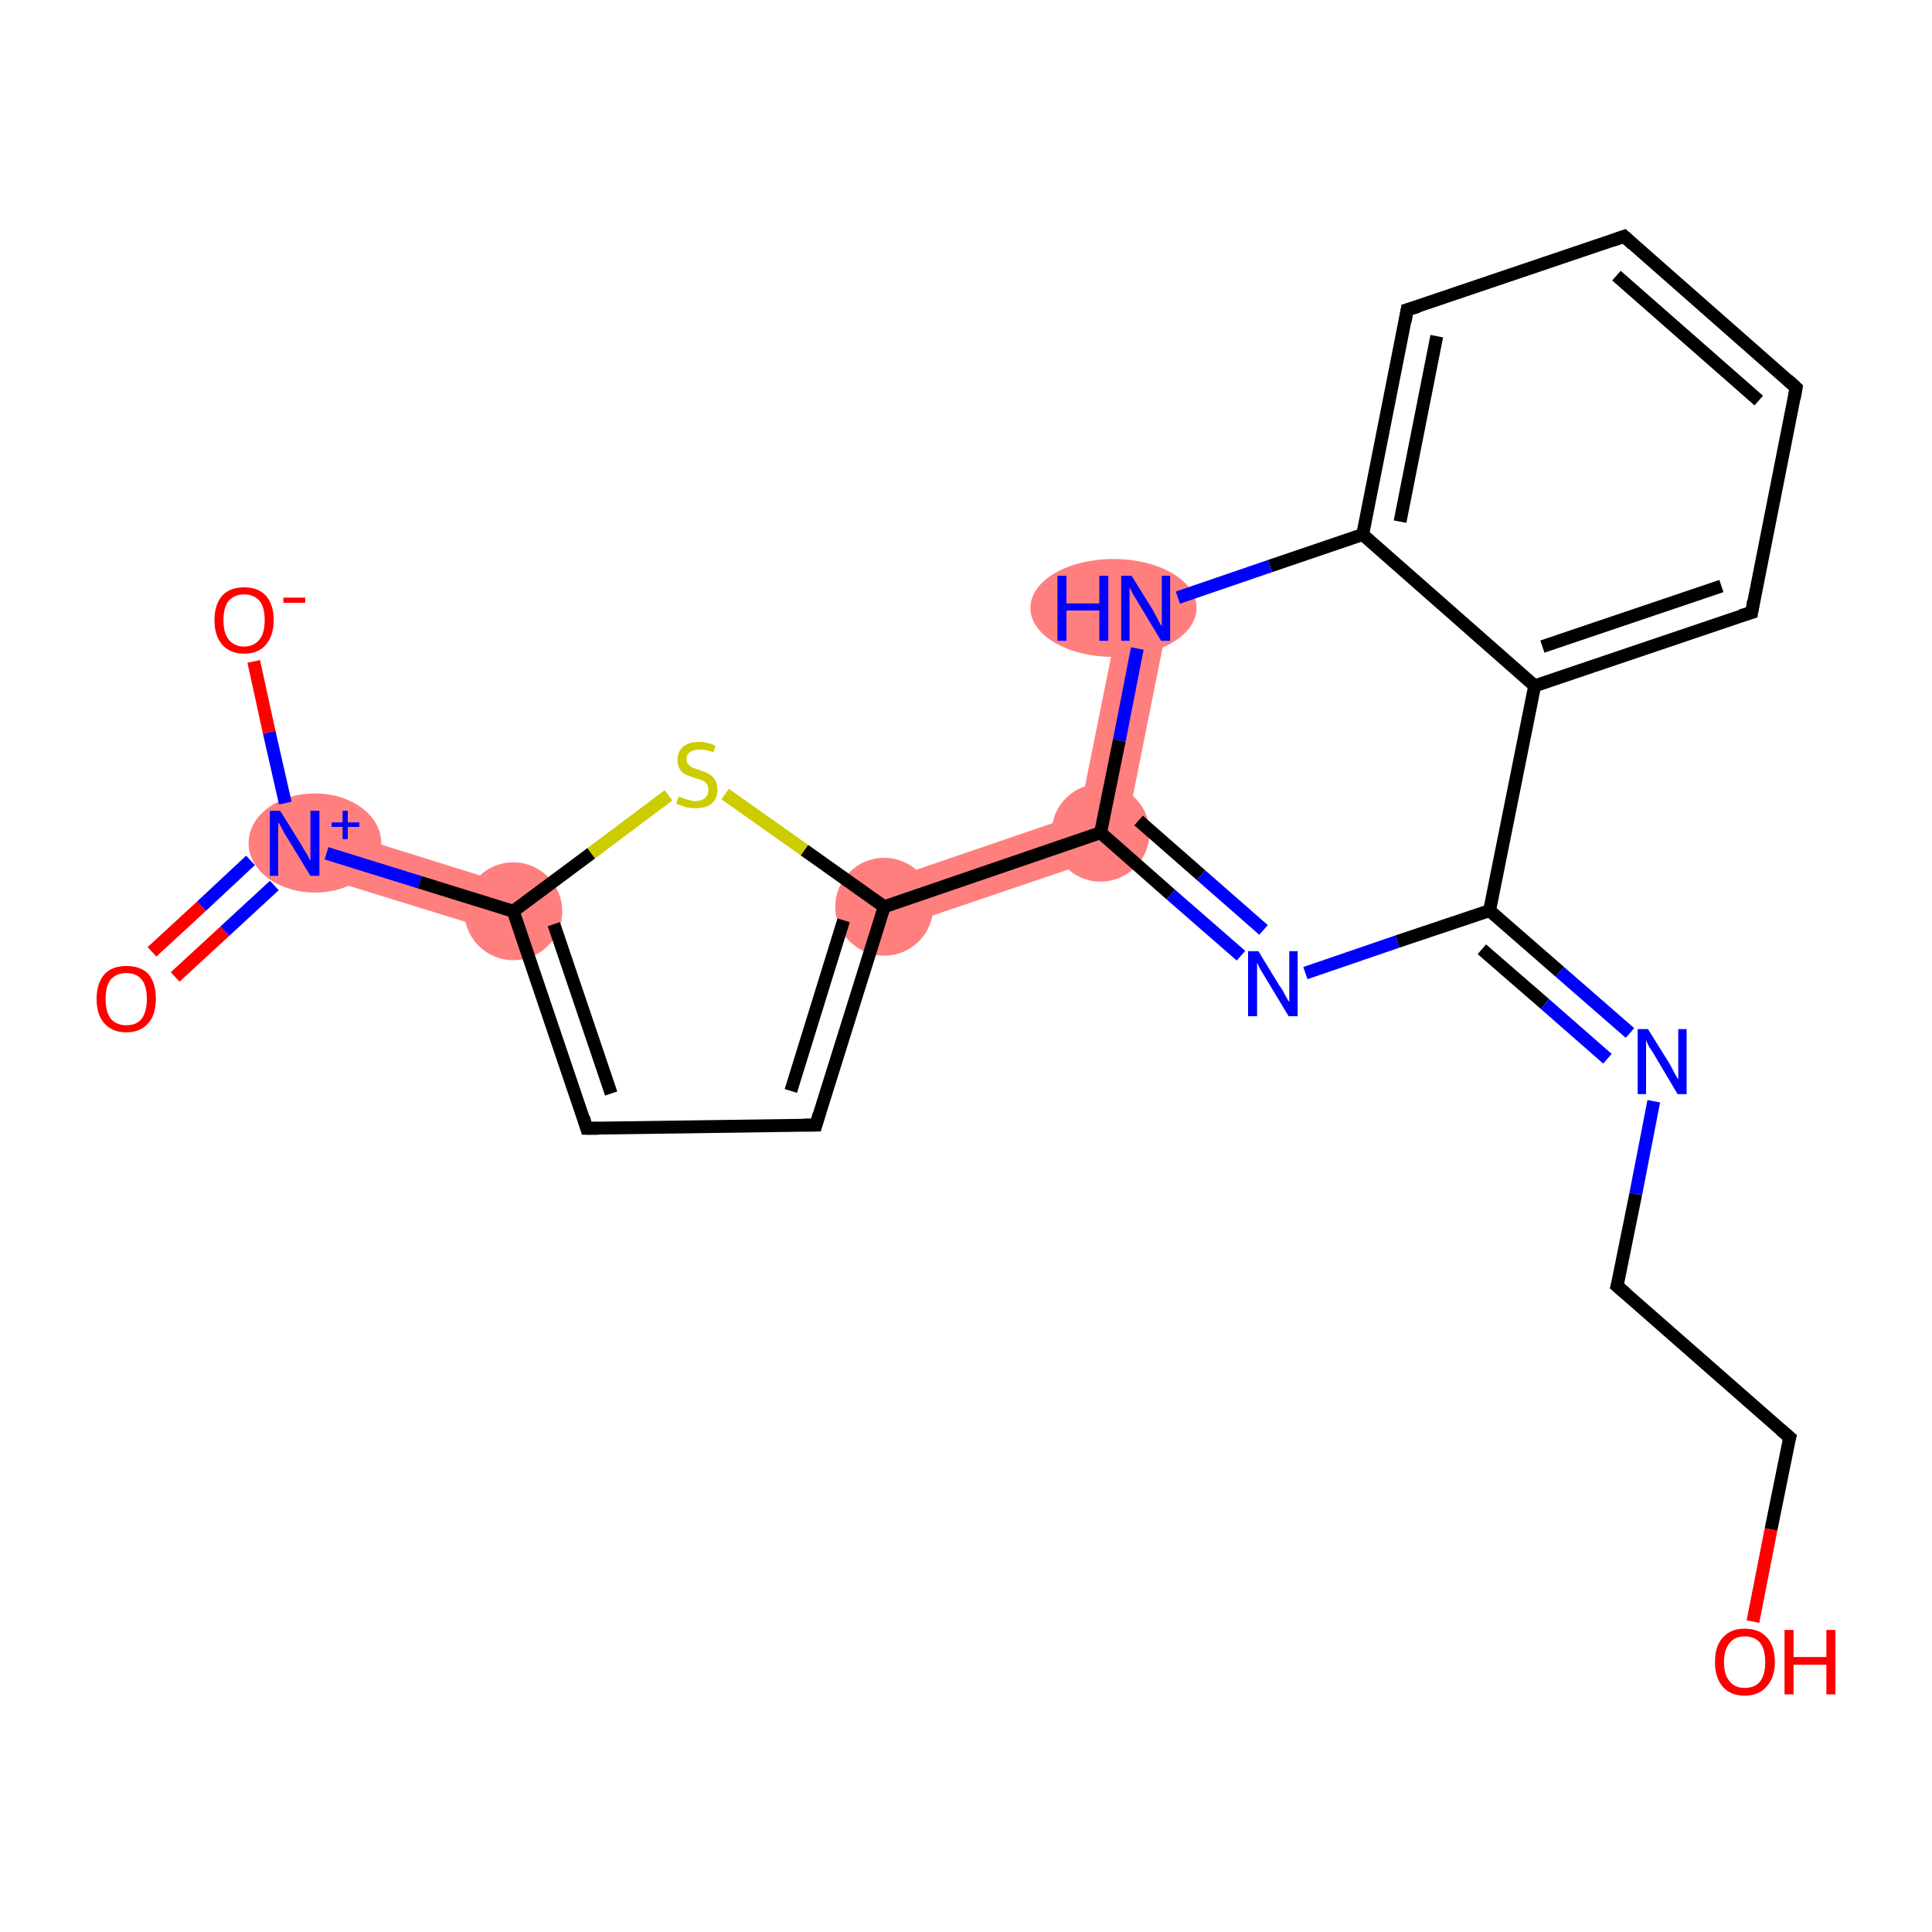 <?xml version='1.0' encoding='iso-8859-1'?>
<svg version='1.1' baseProfile='full'
              xmlns='http://www.w3.org/2000/svg'
                      xmlns:rdkit='http://www.rdkit.org/xml'
                      xmlns:xlink='http://www.w3.org/1999/xlink'
                  xml:space='preserve'
width='300px' height='300px' viewBox='0 0 300 300'>
<!-- END OF HEADER -->
<rect style='opacity:1.0;fill:#FFFFFF;stroke:none' width='300.0' height='300.0' x='0.0' y='0.0'> </rect>
<path class='bond-2 atom-1 atom-3' d='M 46.9,127.3 L 80.8,137.9 L 78.6,145.1 L 44.6,134.6 Z' style='fill:#FF7F7F;fill-rule:evenodd;fill-opacity:1;stroke:#FF7F7F;stroke-width:0.0px;stroke-linecap:butt;stroke-linejoin:miter;stroke-opacity:1;' />
<path class='bond-6 atom-6 atom-7' d='M 167.6,126.4 L 174.2,132.2 L 138.5,144.3 L 136.0,137.2 Z' style='fill:#FF7F7F;fill-rule:evenodd;fill-opacity:1;stroke:#FF7F7F;stroke-width:0.0px;stroke-linecap:butt;stroke-linejoin:miter;stroke-opacity:1;' />
<path class='bond-22 atom-7 atom-20' d='M 174.2,93.7 L 181.6,95.2 L 174.2,132.2 L 167.6,126.4 Z' style='fill:#FF7F7F;fill-rule:evenodd;fill-opacity:1;stroke:#FF7F7F;stroke-width:0.0px;stroke-linecap:butt;stroke-linejoin:miter;stroke-opacity:1;' />
<ellipse cx='48.9' cy='130.9' rx='9.8' ry='7.2' class='atom-1'  style='fill:#FF7F7F;fill-rule:evenodd;stroke:#FF7F7F;stroke-width:1.0px;stroke-linecap:butt;stroke-linejoin:miter;stroke-opacity:1' />
<ellipse cx='79.7' cy='141.5' rx='7.1' ry='7.1' class='atom-3'  style='fill:#FF7F7F;fill-rule:evenodd;stroke:#FF7F7F;stroke-width:1.0px;stroke-linecap:butt;stroke-linejoin:miter;stroke-opacity:1' />
<ellipse cx='137.3' cy='140.8' rx='7.1' ry='7.1' class='atom-6'  style='fill:#FF7F7F;fill-rule:evenodd;stroke:#FF7F7F;stroke-width:1.0px;stroke-linecap:butt;stroke-linejoin:miter;stroke-opacity:1' />
<ellipse cx='170.9' cy='129.3' rx='7.1' ry='7.1' class='atom-7'  style='fill:#FF7F7F;fill-rule:evenodd;stroke:#FF7F7F;stroke-width:1.0px;stroke-linecap:butt;stroke-linejoin:miter;stroke-opacity:1' />
<ellipse cx='172.9' cy='94.4' rx='12.4' ry='7.1' class='atom-20'  style='fill:#FF7F7F;fill-rule:evenodd;stroke:#FF7F7F;stroke-width:1.0px;stroke-linecap:butt;stroke-linejoin:miter;stroke-opacity:1' />
<path class='bond-0 atom-0 atom-1' d='M 23.6,147.8 L 31.3,140.7' style='fill:none;fill-rule:evenodd;stroke:#FF0000;stroke-width:2.0px;stroke-linecap:butt;stroke-linejoin:miter;stroke-opacity:1' />
<path class='bond-0 atom-0 atom-1' d='M 31.3,140.7 L 38.9,133.6' style='fill:none;fill-rule:evenodd;stroke:#0000FF;stroke-width:2.0px;stroke-linecap:butt;stroke-linejoin:miter;stroke-opacity:1' />
<path class='bond-0 atom-0 atom-1' d='M 27.2,151.7 L 34.9,144.6' style='fill:none;fill-rule:evenodd;stroke:#FF0000;stroke-width:2.0px;stroke-linecap:butt;stroke-linejoin:miter;stroke-opacity:1' />
<path class='bond-0 atom-0 atom-1' d='M 34.9,144.6 L 42.6,137.5' style='fill:none;fill-rule:evenodd;stroke:#0000FF;stroke-width:2.0px;stroke-linecap:butt;stroke-linejoin:miter;stroke-opacity:1' />
<path class='bond-1 atom-1 atom-2' d='M 44.3,124.7 L 41.8,113.7' style='fill:none;fill-rule:evenodd;stroke:#0000FF;stroke-width:2.0px;stroke-linecap:butt;stroke-linejoin:miter;stroke-opacity:1' />
<path class='bond-1 atom-1 atom-2' d='M 41.8,113.7 L 39.4,102.7' style='fill:none;fill-rule:evenodd;stroke:#FF0000;stroke-width:2.0px;stroke-linecap:butt;stroke-linejoin:miter;stroke-opacity:1' />
<path class='bond-2 atom-1 atom-3' d='M 50.7,132.5 L 65.2,137.0' style='fill:none;fill-rule:evenodd;stroke:#0000FF;stroke-width:2.0px;stroke-linecap:butt;stroke-linejoin:miter;stroke-opacity:1' />
<path class='bond-2 atom-1 atom-3' d='M 65.2,137.0 L 79.7,141.5' style='fill:none;fill-rule:evenodd;stroke:#000000;stroke-width:2.0px;stroke-linecap:butt;stroke-linejoin:miter;stroke-opacity:1' />
<path class='bond-3 atom-3 atom-4' d='M 79.7,141.5 L 91.1,175.2' style='fill:none;fill-rule:evenodd;stroke:#000000;stroke-width:2.0px;stroke-linecap:butt;stroke-linejoin:miter;stroke-opacity:1' />
<path class='bond-3 atom-3 atom-4' d='M 86.0,143.5 L 94.9,169.8' style='fill:none;fill-rule:evenodd;stroke:#000000;stroke-width:2.0px;stroke-linecap:butt;stroke-linejoin:miter;stroke-opacity:1' />
<path class='bond-4 atom-4 atom-5' d='M 91.1,175.2 L 126.7,174.7' style='fill:none;fill-rule:evenodd;stroke:#000000;stroke-width:2.0px;stroke-linecap:butt;stroke-linejoin:miter;stroke-opacity:1' />
<path class='bond-5 atom-5 atom-6' d='M 126.7,174.7 L 137.3,140.8' style='fill:none;fill-rule:evenodd;stroke:#000000;stroke-width:2.0px;stroke-linecap:butt;stroke-linejoin:miter;stroke-opacity:1' />
<path class='bond-5 atom-5 atom-6' d='M 122.8,169.4 L 131.0,142.9' style='fill:none;fill-rule:evenodd;stroke:#000000;stroke-width:2.0px;stroke-linecap:butt;stroke-linejoin:miter;stroke-opacity:1' />
<path class='bond-6 atom-6 atom-7' d='M 137.3,140.8 L 170.9,129.3' style='fill:none;fill-rule:evenodd;stroke:#000000;stroke-width:2.0px;stroke-linecap:butt;stroke-linejoin:miter;stroke-opacity:1' />
<path class='bond-7 atom-7 atom-8' d='M 170.9,129.3 L 181.8,138.9' style='fill:none;fill-rule:evenodd;stroke:#000000;stroke-width:2.0px;stroke-linecap:butt;stroke-linejoin:miter;stroke-opacity:1' />
<path class='bond-7 atom-7 atom-8' d='M 181.8,138.9 L 192.7,148.4' style='fill:none;fill-rule:evenodd;stroke:#0000FF;stroke-width:2.0px;stroke-linecap:butt;stroke-linejoin:miter;stroke-opacity:1' />
<path class='bond-7 atom-7 atom-8' d='M 176.8,127.4 L 186.5,135.9' style='fill:none;fill-rule:evenodd;stroke:#000000;stroke-width:2.0px;stroke-linecap:butt;stroke-linejoin:miter;stroke-opacity:1' />
<path class='bond-7 atom-7 atom-8' d='M 186.5,135.9 L 196.2,144.4' style='fill:none;fill-rule:evenodd;stroke:#0000FF;stroke-width:2.0px;stroke-linecap:butt;stroke-linejoin:miter;stroke-opacity:1' />
<path class='bond-8 atom-8 atom-9' d='M 202.7,151.1 L 217.0,146.2' style='fill:none;fill-rule:evenodd;stroke:#0000FF;stroke-width:2.0px;stroke-linecap:butt;stroke-linejoin:miter;stroke-opacity:1' />
<path class='bond-8 atom-8 atom-9' d='M 217.0,146.2 L 231.3,141.4' style='fill:none;fill-rule:evenodd;stroke:#000000;stroke-width:2.0px;stroke-linecap:butt;stroke-linejoin:miter;stroke-opacity:1' />
<path class='bond-9 atom-9 atom-10' d='M 231.3,141.4 L 242.2,150.9' style='fill:none;fill-rule:evenodd;stroke:#000000;stroke-width:2.0px;stroke-linecap:butt;stroke-linejoin:miter;stroke-opacity:1' />
<path class='bond-9 atom-9 atom-10' d='M 242.2,150.9 L 253.1,160.4' style='fill:none;fill-rule:evenodd;stroke:#0000FF;stroke-width:2.0px;stroke-linecap:butt;stroke-linejoin:miter;stroke-opacity:1' />
<path class='bond-9 atom-9 atom-10' d='M 230.1,147.4 L 239.9,155.9' style='fill:none;fill-rule:evenodd;stroke:#000000;stroke-width:2.0px;stroke-linecap:butt;stroke-linejoin:miter;stroke-opacity:1' />
<path class='bond-9 atom-9 atom-10' d='M 239.9,155.9 L 249.6,164.4' style='fill:none;fill-rule:evenodd;stroke:#0000FF;stroke-width:2.0px;stroke-linecap:butt;stroke-linejoin:miter;stroke-opacity:1' />
<path class='bond-10 atom-10 atom-11' d='M 256.8,171.0 L 254.0,185.4' style='fill:none;fill-rule:evenodd;stroke:#0000FF;stroke-width:2.0px;stroke-linecap:butt;stroke-linejoin:miter;stroke-opacity:1' />
<path class='bond-10 atom-10 atom-11' d='M 254.0,185.4 L 251.1,199.7' style='fill:none;fill-rule:evenodd;stroke:#000000;stroke-width:2.0px;stroke-linecap:butt;stroke-linejoin:miter;stroke-opacity:1' />
<path class='bond-11 atom-11 atom-12' d='M 251.1,199.7 L 277.9,223.2' style='fill:none;fill-rule:evenodd;stroke:#000000;stroke-width:2.0px;stroke-linecap:butt;stroke-linejoin:miter;stroke-opacity:1' />
<path class='bond-12 atom-12 atom-13' d='M 277.9,223.2 L 275.0,237.5' style='fill:none;fill-rule:evenodd;stroke:#000000;stroke-width:2.0px;stroke-linecap:butt;stroke-linejoin:miter;stroke-opacity:1' />
<path class='bond-12 atom-12 atom-13' d='M 275.0,237.5 L 272.2,251.8' style='fill:none;fill-rule:evenodd;stroke:#FF0000;stroke-width:2.0px;stroke-linecap:butt;stroke-linejoin:miter;stroke-opacity:1' />
<path class='bond-13 atom-9 atom-14' d='M 231.3,141.4 L 238.3,106.5' style='fill:none;fill-rule:evenodd;stroke:#000000;stroke-width:2.0px;stroke-linecap:butt;stroke-linejoin:miter;stroke-opacity:1' />
<path class='bond-14 atom-14 atom-15' d='M 238.3,106.5 L 272.0,95.1' style='fill:none;fill-rule:evenodd;stroke:#000000;stroke-width:2.0px;stroke-linecap:butt;stroke-linejoin:miter;stroke-opacity:1' />
<path class='bond-14 atom-14 atom-15' d='M 239.5,100.4 L 267.3,91.0' style='fill:none;fill-rule:evenodd;stroke:#000000;stroke-width:2.0px;stroke-linecap:butt;stroke-linejoin:miter;stroke-opacity:1' />
<path class='bond-15 atom-15 atom-16' d='M 272.0,95.1 L 278.9,60.2' style='fill:none;fill-rule:evenodd;stroke:#000000;stroke-width:2.0px;stroke-linecap:butt;stroke-linejoin:miter;stroke-opacity:1' />
<path class='bond-16 atom-16 atom-17' d='M 278.9,60.2 L 252.2,36.7' style='fill:none;fill-rule:evenodd;stroke:#000000;stroke-width:2.0px;stroke-linecap:butt;stroke-linejoin:miter;stroke-opacity:1' />
<path class='bond-16 atom-16 atom-17' d='M 273.1,62.2 L 251.0,42.8' style='fill:none;fill-rule:evenodd;stroke:#000000;stroke-width:2.0px;stroke-linecap:butt;stroke-linejoin:miter;stroke-opacity:1' />
<path class='bond-17 atom-17 atom-18' d='M 252.2,36.7 L 218.5,48.1' style='fill:none;fill-rule:evenodd;stroke:#000000;stroke-width:2.0px;stroke-linecap:butt;stroke-linejoin:miter;stroke-opacity:1' />
<path class='bond-18 atom-18 atom-19' d='M 218.5,48.1 L 211.6,83.0' style='fill:none;fill-rule:evenodd;stroke:#000000;stroke-width:2.0px;stroke-linecap:butt;stroke-linejoin:miter;stroke-opacity:1' />
<path class='bond-18 atom-18 atom-19' d='M 223.1,52.2 L 217.4,81.0' style='fill:none;fill-rule:evenodd;stroke:#000000;stroke-width:2.0px;stroke-linecap:butt;stroke-linejoin:miter;stroke-opacity:1' />
<path class='bond-19 atom-19 atom-20' d='M 211.6,83.0 L 197.2,87.9' style='fill:none;fill-rule:evenodd;stroke:#000000;stroke-width:2.0px;stroke-linecap:butt;stroke-linejoin:miter;stroke-opacity:1' />
<path class='bond-19 atom-19 atom-20' d='M 197.2,87.9 L 182.9,92.8' style='fill:none;fill-rule:evenodd;stroke:#0000FF;stroke-width:2.0px;stroke-linecap:butt;stroke-linejoin:miter;stroke-opacity:1' />
<path class='bond-20 atom-6 atom-21' d='M 137.3,140.8 L 124.9,132.0' style='fill:none;fill-rule:evenodd;stroke:#000000;stroke-width:2.0px;stroke-linecap:butt;stroke-linejoin:miter;stroke-opacity:1' />
<path class='bond-20 atom-6 atom-21' d='M 124.9,132.0 L 112.6,123.3' style='fill:none;fill-rule:evenodd;stroke:#CCCC00;stroke-width:2.0px;stroke-linecap:butt;stroke-linejoin:miter;stroke-opacity:1' />
<path class='bond-21 atom-21 atom-3' d='M 103.8,123.5 L 91.8,132.5' style='fill:none;fill-rule:evenodd;stroke:#CCCC00;stroke-width:2.0px;stroke-linecap:butt;stroke-linejoin:miter;stroke-opacity:1' />
<path class='bond-21 atom-21 atom-3' d='M 91.8,132.5 L 79.7,141.5' style='fill:none;fill-rule:evenodd;stroke:#000000;stroke-width:2.0px;stroke-linecap:butt;stroke-linejoin:miter;stroke-opacity:1' />
<path class='bond-22 atom-20 atom-7' d='M 176.6,100.7 L 173.8,115.0' style='fill:none;fill-rule:evenodd;stroke:#0000FF;stroke-width:2.0px;stroke-linecap:butt;stroke-linejoin:miter;stroke-opacity:1' />
<path class='bond-22 atom-20 atom-7' d='M 173.8,115.0 L 170.9,129.3' style='fill:none;fill-rule:evenodd;stroke:#000000;stroke-width:2.0px;stroke-linecap:butt;stroke-linejoin:miter;stroke-opacity:1' />
<path class='bond-23 atom-19 atom-14' d='M 211.6,83.0 L 238.3,106.5' style='fill:none;fill-rule:evenodd;stroke:#000000;stroke-width:2.0px;stroke-linecap:butt;stroke-linejoin:miter;stroke-opacity:1' />
<path d='M 90.6,173.5 L 91.1,175.2 L 92.9,175.2' style='fill:none;stroke:#000000;stroke-width:2.0px;stroke-linecap:butt;stroke-linejoin:miter;stroke-opacity:1;' />
<path d='M 124.9,174.7 L 126.7,174.7 L 127.2,173.0' style='fill:none;stroke:#000000;stroke-width:2.0px;stroke-linecap:butt;stroke-linejoin:miter;stroke-opacity:1;' />
<path d='M 251.3,199.0 L 251.1,199.7 L 252.5,200.9' style='fill:none;stroke:#000000;stroke-width:2.0px;stroke-linecap:butt;stroke-linejoin:miter;stroke-opacity:1;' />
<path d='M 276.5,222.0 L 277.9,223.2 L 277.7,223.9' style='fill:none;stroke:#000000;stroke-width:2.0px;stroke-linecap:butt;stroke-linejoin:miter;stroke-opacity:1;' />
<path d='M 270.3,95.6 L 272.0,95.1 L 272.3,93.3' style='fill:none;stroke:#000000;stroke-width:2.0px;stroke-linecap:butt;stroke-linejoin:miter;stroke-opacity:1;' />
<path d='M 278.6,61.9 L 278.9,60.2 L 277.6,59.0' style='fill:none;stroke:#000000;stroke-width:2.0px;stroke-linecap:butt;stroke-linejoin:miter;stroke-opacity:1;' />
<path d='M 253.5,37.9 L 252.2,36.7 L 250.5,37.3' style='fill:none;stroke:#000000;stroke-width:2.0px;stroke-linecap:butt;stroke-linejoin:miter;stroke-opacity:1;' />
<path d='M 220.2,47.6 L 218.5,48.1 L 218.2,49.9' style='fill:none;stroke:#000000;stroke-width:2.0px;stroke-linecap:butt;stroke-linejoin:miter;stroke-opacity:1;' />
<path class='atom-0' d='M 15.0 155.1
Q 15.0 152.7, 16.2 151.3
Q 17.4 150.0, 19.6 150.0
Q 21.9 150.0, 23.1 151.3
Q 24.2 152.7, 24.2 155.1
Q 24.2 157.6, 23.0 158.9
Q 21.8 160.3, 19.6 160.3
Q 17.4 160.3, 16.2 158.9
Q 15.0 157.6, 15.0 155.1
M 19.6 159.2
Q 21.2 159.2, 22.0 158.2
Q 22.8 157.1, 22.8 155.1
Q 22.8 153.1, 22.0 152.1
Q 21.2 151.1, 19.6 151.1
Q 18.1 151.1, 17.2 152.1
Q 16.4 153.1, 16.4 155.1
Q 16.4 157.1, 17.2 158.2
Q 18.1 159.2, 19.6 159.2
' fill='#FF0000'/>
<path class='atom-1' d='M 43.5 125.9
L 46.8 131.2
Q 47.1 131.8, 47.7 132.7
Q 48.2 133.7, 48.2 133.7
L 48.2 125.9
L 49.6 125.9
L 49.6 136.0
L 48.2 136.0
L 44.6 130.1
Q 44.2 129.5, 43.8 128.7
Q 43.4 127.9, 43.2 127.7
L 43.2 136.0
L 41.9 136.0
L 41.9 125.9
L 43.5 125.9
' fill='#0000FF'/>
<path class='atom-1' d='M 51.5 127.7
L 53.2 127.7
L 53.2 125.9
L 54.0 125.9
L 54.0 127.7
L 55.8 127.7
L 55.8 128.4
L 54.0 128.4
L 54.0 130.3
L 53.2 130.3
L 53.2 128.4
L 51.5 128.4
L 51.5 127.7
' fill='#0000FF'/>
<path class='atom-2' d='M 33.3 96.3
Q 33.3 93.9, 34.5 92.5
Q 35.7 91.2, 37.9 91.2
Q 40.1 91.2, 41.3 92.5
Q 42.5 93.9, 42.5 96.3
Q 42.5 98.7, 41.3 100.1
Q 40.1 101.5, 37.9 101.5
Q 35.7 101.5, 34.5 100.1
Q 33.3 98.7, 33.3 96.3
M 37.9 100.4
Q 39.4 100.4, 40.3 99.3
Q 41.1 98.3, 41.1 96.3
Q 41.1 94.3, 40.3 93.3
Q 39.4 92.3, 37.9 92.3
Q 36.4 92.3, 35.5 93.3
Q 34.7 94.3, 34.7 96.3
Q 34.7 98.3, 35.5 99.3
Q 36.4 100.4, 37.9 100.4
' fill='#FF0000'/>
<path class='atom-2' d='M 44.0 92.8
L 47.4 92.8
L 47.4 93.6
L 44.0 93.6
L 44.0 92.8
' fill='#FF0000'/>
<path class='atom-8' d='M 195.4 147.7
L 198.7 153.1
Q 199.1 153.6, 199.6 154.6
Q 200.1 155.5, 200.2 155.6
L 200.2 147.7
L 201.5 147.7
L 201.5 157.8
L 200.1 157.8
L 196.6 152.0
Q 196.2 151.3, 195.7 150.5
Q 195.3 149.7, 195.2 149.5
L 195.2 157.8
L 193.8 157.8
L 193.8 147.7
L 195.4 147.7
' fill='#0000FF'/>
<path class='atom-10' d='M 255.9 159.8
L 259.2 165.1
Q 259.5 165.6, 260.0 166.6
Q 260.5 167.5, 260.6 167.6
L 260.6 159.8
L 261.9 159.8
L 261.9 169.9
L 260.5 169.9
L 257.0 164.0
Q 256.6 163.3, 256.1 162.6
Q 255.7 161.8, 255.6 161.5
L 255.6 169.9
L 254.3 169.9
L 254.3 159.8
L 255.9 159.8
' fill='#0000FF'/>
<path class='atom-13' d='M 266.3 258.1
Q 266.3 255.6, 267.5 254.3
Q 268.7 252.9, 270.9 252.9
Q 273.2 252.9, 274.4 254.3
Q 275.6 255.6, 275.6 258.1
Q 275.6 260.5, 274.3 261.9
Q 273.1 263.3, 270.9 263.3
Q 268.7 263.3, 267.5 261.9
Q 266.3 260.5, 266.3 258.1
M 270.9 262.1
Q 272.5 262.1, 273.3 261.1
Q 274.1 260.1, 274.1 258.1
Q 274.1 256.1, 273.3 255.1
Q 272.5 254.1, 270.9 254.1
Q 269.4 254.1, 268.6 255.1
Q 267.7 256.1, 267.7 258.1
Q 267.7 260.1, 268.6 261.1
Q 269.4 262.1, 270.9 262.1
' fill='#FF0000'/>
<path class='atom-13' d='M 277.1 253.1
L 278.5 253.1
L 278.5 257.3
L 283.6 257.3
L 283.6 253.1
L 285.0 253.1
L 285.0 263.1
L 283.6 263.1
L 283.6 258.5
L 278.5 258.5
L 278.5 263.1
L 277.1 263.1
L 277.1 253.1
' fill='#FF0000'/>
<path class='atom-20' d='M 164.2 89.4
L 165.6 89.4
L 165.6 93.7
L 170.7 93.7
L 170.7 89.4
L 172.1 89.4
L 172.1 99.5
L 170.7 99.5
L 170.7 94.8
L 165.6 94.8
L 165.6 99.5
L 164.2 99.5
L 164.2 89.4
' fill='#0000FF'/>
<path class='atom-20' d='M 175.7 89.4
L 179.0 94.7
Q 179.3 95.3, 179.8 96.2
Q 180.3 97.2, 180.4 97.2
L 180.4 89.4
L 181.7 89.4
L 181.7 99.5
L 180.3 99.5
L 176.8 93.7
Q 176.4 93.0, 175.9 92.2
Q 175.5 91.4, 175.4 91.2
L 175.4 99.5
L 174.1 99.5
L 174.1 89.4
L 175.7 89.4
' fill='#0000FF'/>
<path class='atom-21' d='M 105.4 123.7
Q 105.5 123.7, 105.9 123.9
Q 106.4 124.1, 106.9 124.2
Q 107.5 124.4, 108.0 124.4
Q 108.9 124.4, 109.5 123.9
Q 110.0 123.4, 110.0 122.6
Q 110.0 122.1, 109.7 121.7
Q 109.5 121.4, 109.1 121.2
Q 108.6 121.0, 107.9 120.8
Q 107.0 120.5, 106.5 120.3
Q 105.9 120.0, 105.6 119.5
Q 105.2 118.9, 105.2 118.0
Q 105.2 116.8, 106.0 116.0
Q 106.9 115.2, 108.6 115.2
Q 109.8 115.2, 111.1 115.8
L 110.8 116.8
Q 109.6 116.4, 108.7 116.4
Q 107.7 116.4, 107.1 116.8
Q 106.6 117.2, 106.6 117.9
Q 106.6 118.4, 106.9 118.7
Q 107.2 119.1, 107.6 119.2
Q 108.0 119.4, 108.7 119.6
Q 109.6 119.9, 110.1 120.2
Q 110.7 120.5, 111.0 121.1
Q 111.4 121.6, 111.4 122.6
Q 111.4 124.0, 110.5 124.8
Q 109.6 125.5, 108.0 125.5
Q 107.1 125.5, 106.4 125.3
Q 105.8 125.1, 105.0 124.8
L 105.4 123.7
' fill='#CCCC00'/>
</svg>
